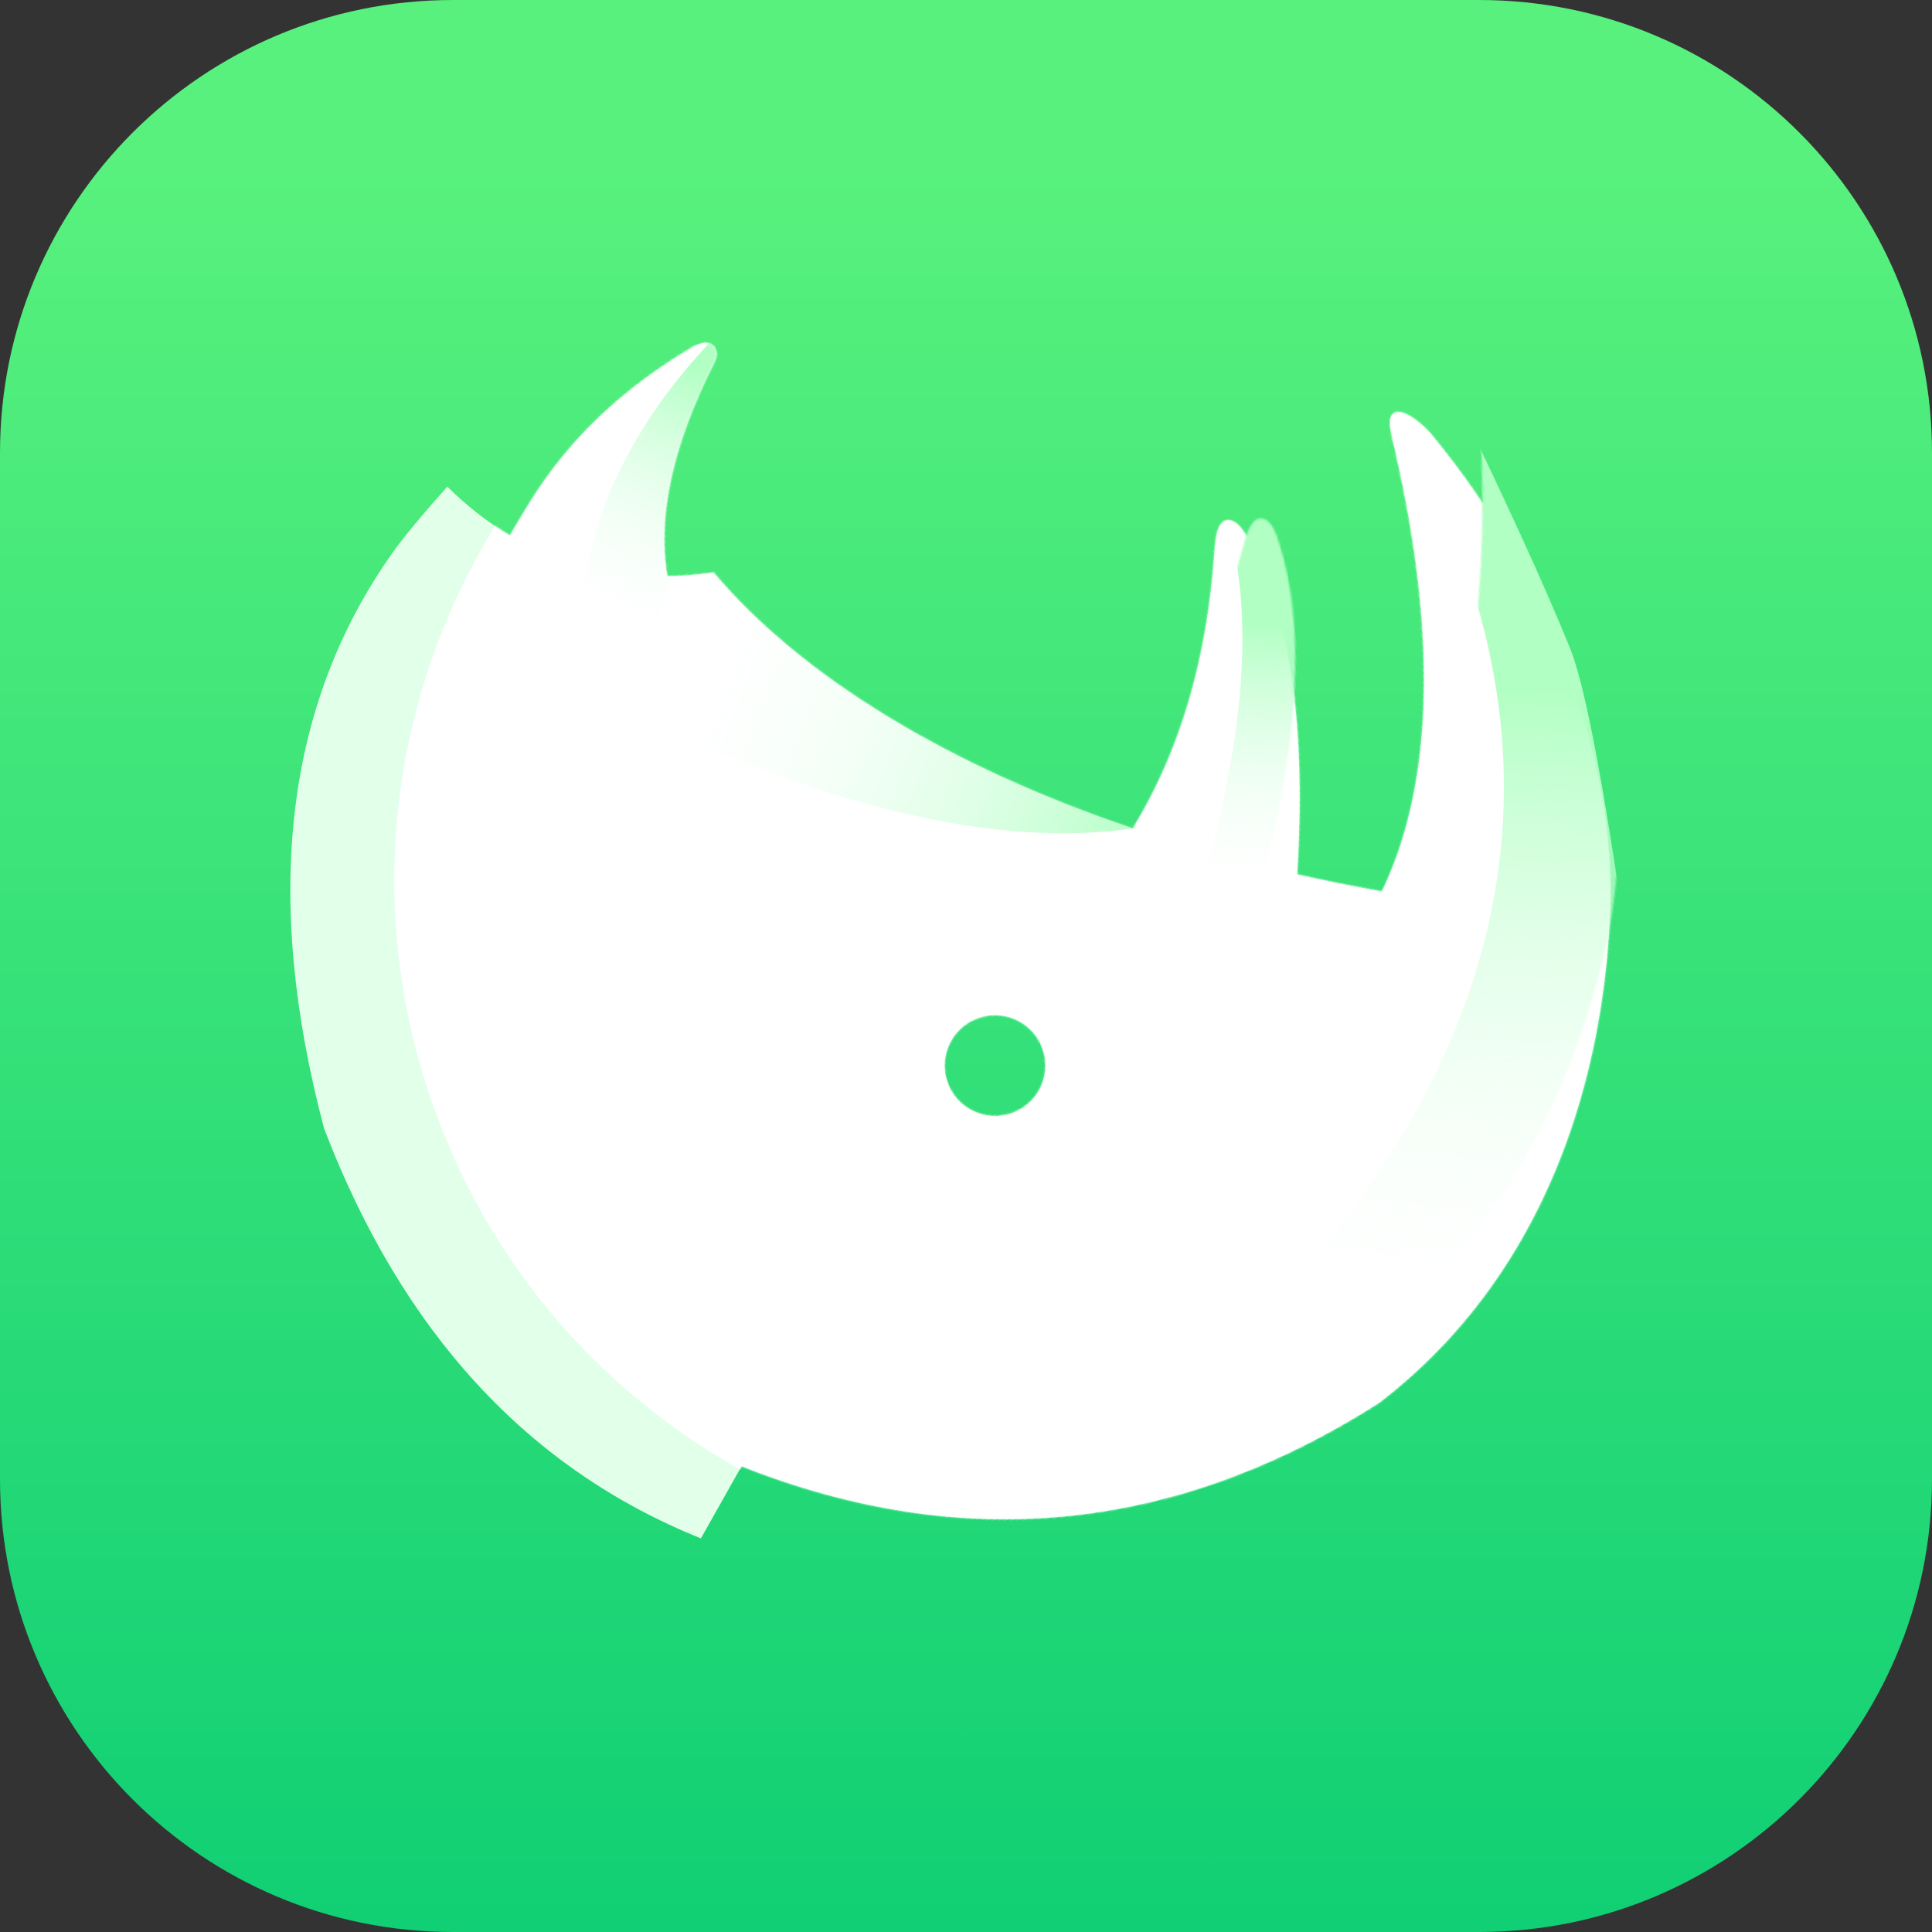 <?xml version="1.0" encoding="UTF-8"?>
<svg width="1024px" height="1024px" viewBox="0 0 1024 1024" version="1.1" xmlns="http://www.w3.org/2000/svg" xmlns:xlink="http://www.w3.org/1999/xlink">
    <rect x="0" y="0" width="1024" height="1024" fill="#333333" stroke="none"/>
    <title>android_logo_zhixi_512</title>
    <defs>
        <linearGradient x1="46.227%" y1="29.484%" x2="46.227%" y2="100%" id="linearGradient-1">
            <stop stop-color="#71F482" offset="0%"></stop>
            <stop stop-color="#10C36E" offset="100%"></stop>
        </linearGradient>
        <linearGradient x1="46.227%" y1="8.761%" x2="46.227%" y2="100%" id="linearGradient-2">
            <stop stop-color="#58F17D" offset="0%"></stop>
            <stop stop-color="#10CF74" offset="100%"></stop>
        </linearGradient>
        <path d="M240,0 L784,0 C916.548,-2.4348735e-14 1024,107.452 1024,240 L1024,784 C1024,916.548 916.548,1024 784,1024 L240,1024 C107.452,1024 1.623249e-14,916.548 0,784 L0,240 C-1.623249e-14,107.452 107.452,2.4348735e-14 240,0 Z" id="path-3"></path>
        <path d="M324.142,2.911 C326.566,6.675 323.288,10.34 322.288,11.425 C287.756,46.231 268.134,79.691 263.423,111.807 C271.07,114.154 279.062,116.059 287.4,117.524 C314.495,184.192 373.854,253.476 456.791,315.248 C493.097,284.224 521.871,242.336 543.117,189.584 C544.953,185.53 548.429,174.83 554.253,175.223 C560.077,175.617 561.836,184.88 562.616,189.794 C571.022,234 560.844,292.503 532.083,365.303 C545.028,372.999 558.365,380.504 572.07,387.793 C612.756,345.216 641.417,274.551 651.026,167.198 C651.145,165.873 651.246,164.453 651.358,163.012 L651.415,162.289 C651.923,156.018 652.746,149.544 656.324,148.656 C661.058,147.102 668.114,156.506 671.943,165.685 C690.517,213.227 697.963,252.205 700.677,301.036 C704.373,351.011 698.327,396.822 682.539,438.469 C682.539,438.469 682.54,438.469 682.54,438.469 C665.867,482.499 614.59,599.719 487.015,645.039 C362.967,677.235 252.344,653.091 155.146,572.606 L122.811,602.322 C46.877,538.812 5.94,449.38 0,334.027 C7.026,206.559 50.026,113.499 128.999,54.848 C136.953,48.941 149.705,40.865 167.255,30.621 C174,43.668 181.85,55.305 190.805,65.533 C207.684,50.944 241.355,16.435 314.411,0.288 C316.445,0.062 322.049,-0.952 324.142,2.911 Z M348.526,385.434 C333.768,385.434 321.804,397.398 321.804,412.157 C321.804,426.915 333.768,438.879 348.526,438.879 C363.284,438.879 375.248,426.915 375.248,412.157 C375.248,397.398 363.284,385.434 348.526,385.434 Z" id="path-5"></path>
        <path d="M357.556,715.112 C555.029,715.112 715.112,555.029 715.112,357.556 C715.112,160.083 555.029,4.54747351e-13 357.556,4.54747351e-13 C160.083,4.54747351e-13 0,160.083 0,357.556 C0,555.029 160.083,715.112 357.556,715.112 Z" id="path-7"></path>
        <linearGradient x1="18.124%" y1="33.418%" x2="94.236%" y2="98.119%" id="linearGradient-9">
            <stop stop-color="#FFFFFF" stop-opacity="0" offset="0%"></stop>
            <stop stop-color="#B1FFC3" offset="100%"></stop>
        </linearGradient>
        <linearGradient x1="52.242%" y1="30.135%" x2="47.152%" y2="98.123%" id="linearGradient-10">
            <stop stop-color="#B1FFC3" offset="0%"></stop>
            <stop stop-color="#FFFFFF" stop-opacity="0" offset="100%"></stop>
        </linearGradient>
        <linearGradient x1="52.646%" y1="28.382%" x2="48.206%" y2="93.154%" id="linearGradient-11">
            <stop stop-color="#B1FFC3" offset="0%"></stop>
            <stop stop-color="#FFFFFF" stop-opacity="0" offset="100%"></stop>
        </linearGradient>
        <linearGradient x1="76.007%" y1="9.127%" x2="18.641%" y2="88.113%" id="linearGradient-12">
            <stop stop-color="#B1FFC3" offset="0%"></stop>
            <stop stop-color="#FFFFFF" stop-opacity="0" offset="100%"></stop>
        </linearGradient>
    </defs>
    <g id="app" stroke="none" stroke-width="1" fill="none" fill-rule="evenodd">
        <g id="Artboard" transform="translate(-814, -917)">
            <g id="Group-3" transform="translate(814, 917)">
                <g id="Group-5">
                    <rect id="Rectangle" fill="url(#linearGradient-1)" x="3.63797881e-12" y="0" width="1024" height="1024" rx="511.835"></rect>
                    <g id="Group-6">
                        <mask id="mask-4" fill="white">
                            <use xlink:href="#path-3"></use>
                        </mask>
                        <use id="Rectangle" fill="url(#linearGradient-2)" xlink:href="#path-3"></use>
                        <polygon id="路径" fill="#109754" opacity="0.077" mask="url(#mask-4)" points="313.099 811.361 1034.509 1191.447 1353.905 713.594 781.373 410.904 764.863 557.752 365.621 716.32"></polygon>
                    </g>
                </g>
                <g id="Group-2" transform="translate(68.558, 63.64)">
                    <g id="logo2" transform="translate(435.488, 421.719) rotate(-18) translate(-435.488, -421.719) translate(84.624, 92.3)">
                        <g id="图形" transform="translate(0, 0)">
                            <mask id="mask-6" fill="white">
                                <use xlink:href="#path-5"></use>
                            </mask>
                            <use id="蒙版" fill="#E1FFE9" xlink:href="#path-5"></use>
                            <g id="Group" mask="url(#mask-6)">
                                <g transform="translate(58.576, -26.55)">
                                    <mask id="mask-8" fill="white">
                                        <use xlink:href="#path-7"></use>
                                    </mask>
                                    <use id="椭圆形" stroke="none" fill="#FFFFFF" fill-rule="evenodd" xlink:href="#path-7"></use>
                                    <path d="M399.021,341.865 C326.592,329.727 245.685,280.474 156.301,194.106 L290.29,83.815 L399.021,341.865 Z" id="Path-2" stroke="none" fill="url(#linearGradient-9)" fill-rule="evenodd" opacity="0.904" mask="url(#mask-8)"></path>
                                </g>
                            </g>
                            <path d="M536.408,173.139 C545.294,224.979 531.994,291.272 496.506,372.019 C530.393,385.546 558.839,369.826 581.845,324.859 L565.165,161.093 L536.408,173.139 Z" id="路径-2" fill="url(#linearGradient-10)" mask="url(#mask-6)" transform="translate(539.175, 268.903) rotate(11) translate(-539.175, -268.903) "></path>
                            <path d="M605.803,133.144 C687.459,320.816 637.974,484.425 457.346,623.973 C493.797,645.518 573.671,660.772 696.967,669.737 C698.349,439.805 694.481,307.752 685.363,273.58 C676.245,239.407 660.266,189.042 637.424,122.485 L605.803,133.144 Z" id="路径-2" fill="url(#linearGradient-11)" opacity="0.999" mask="url(#mask-6)" transform="translate(577.293, 396.111) rotate(11) translate(-577.293, -396.111) "></path>
                            <path d="M340.995,-8.203 C271.767,25.045 227.367,71.788 207.794,132.027 C221.026,136.326 239.639,160.262 265.453,110.616 C275.083,93.537 300.264,53.93 340.995,-8.203 Z" id="路径-3" fill="url(#linearGradient-12)" mask="url(#mask-6)"></path>
                        </g>
                    </g>
                </g>
            </g>
        </g>
    </g>
</svg>